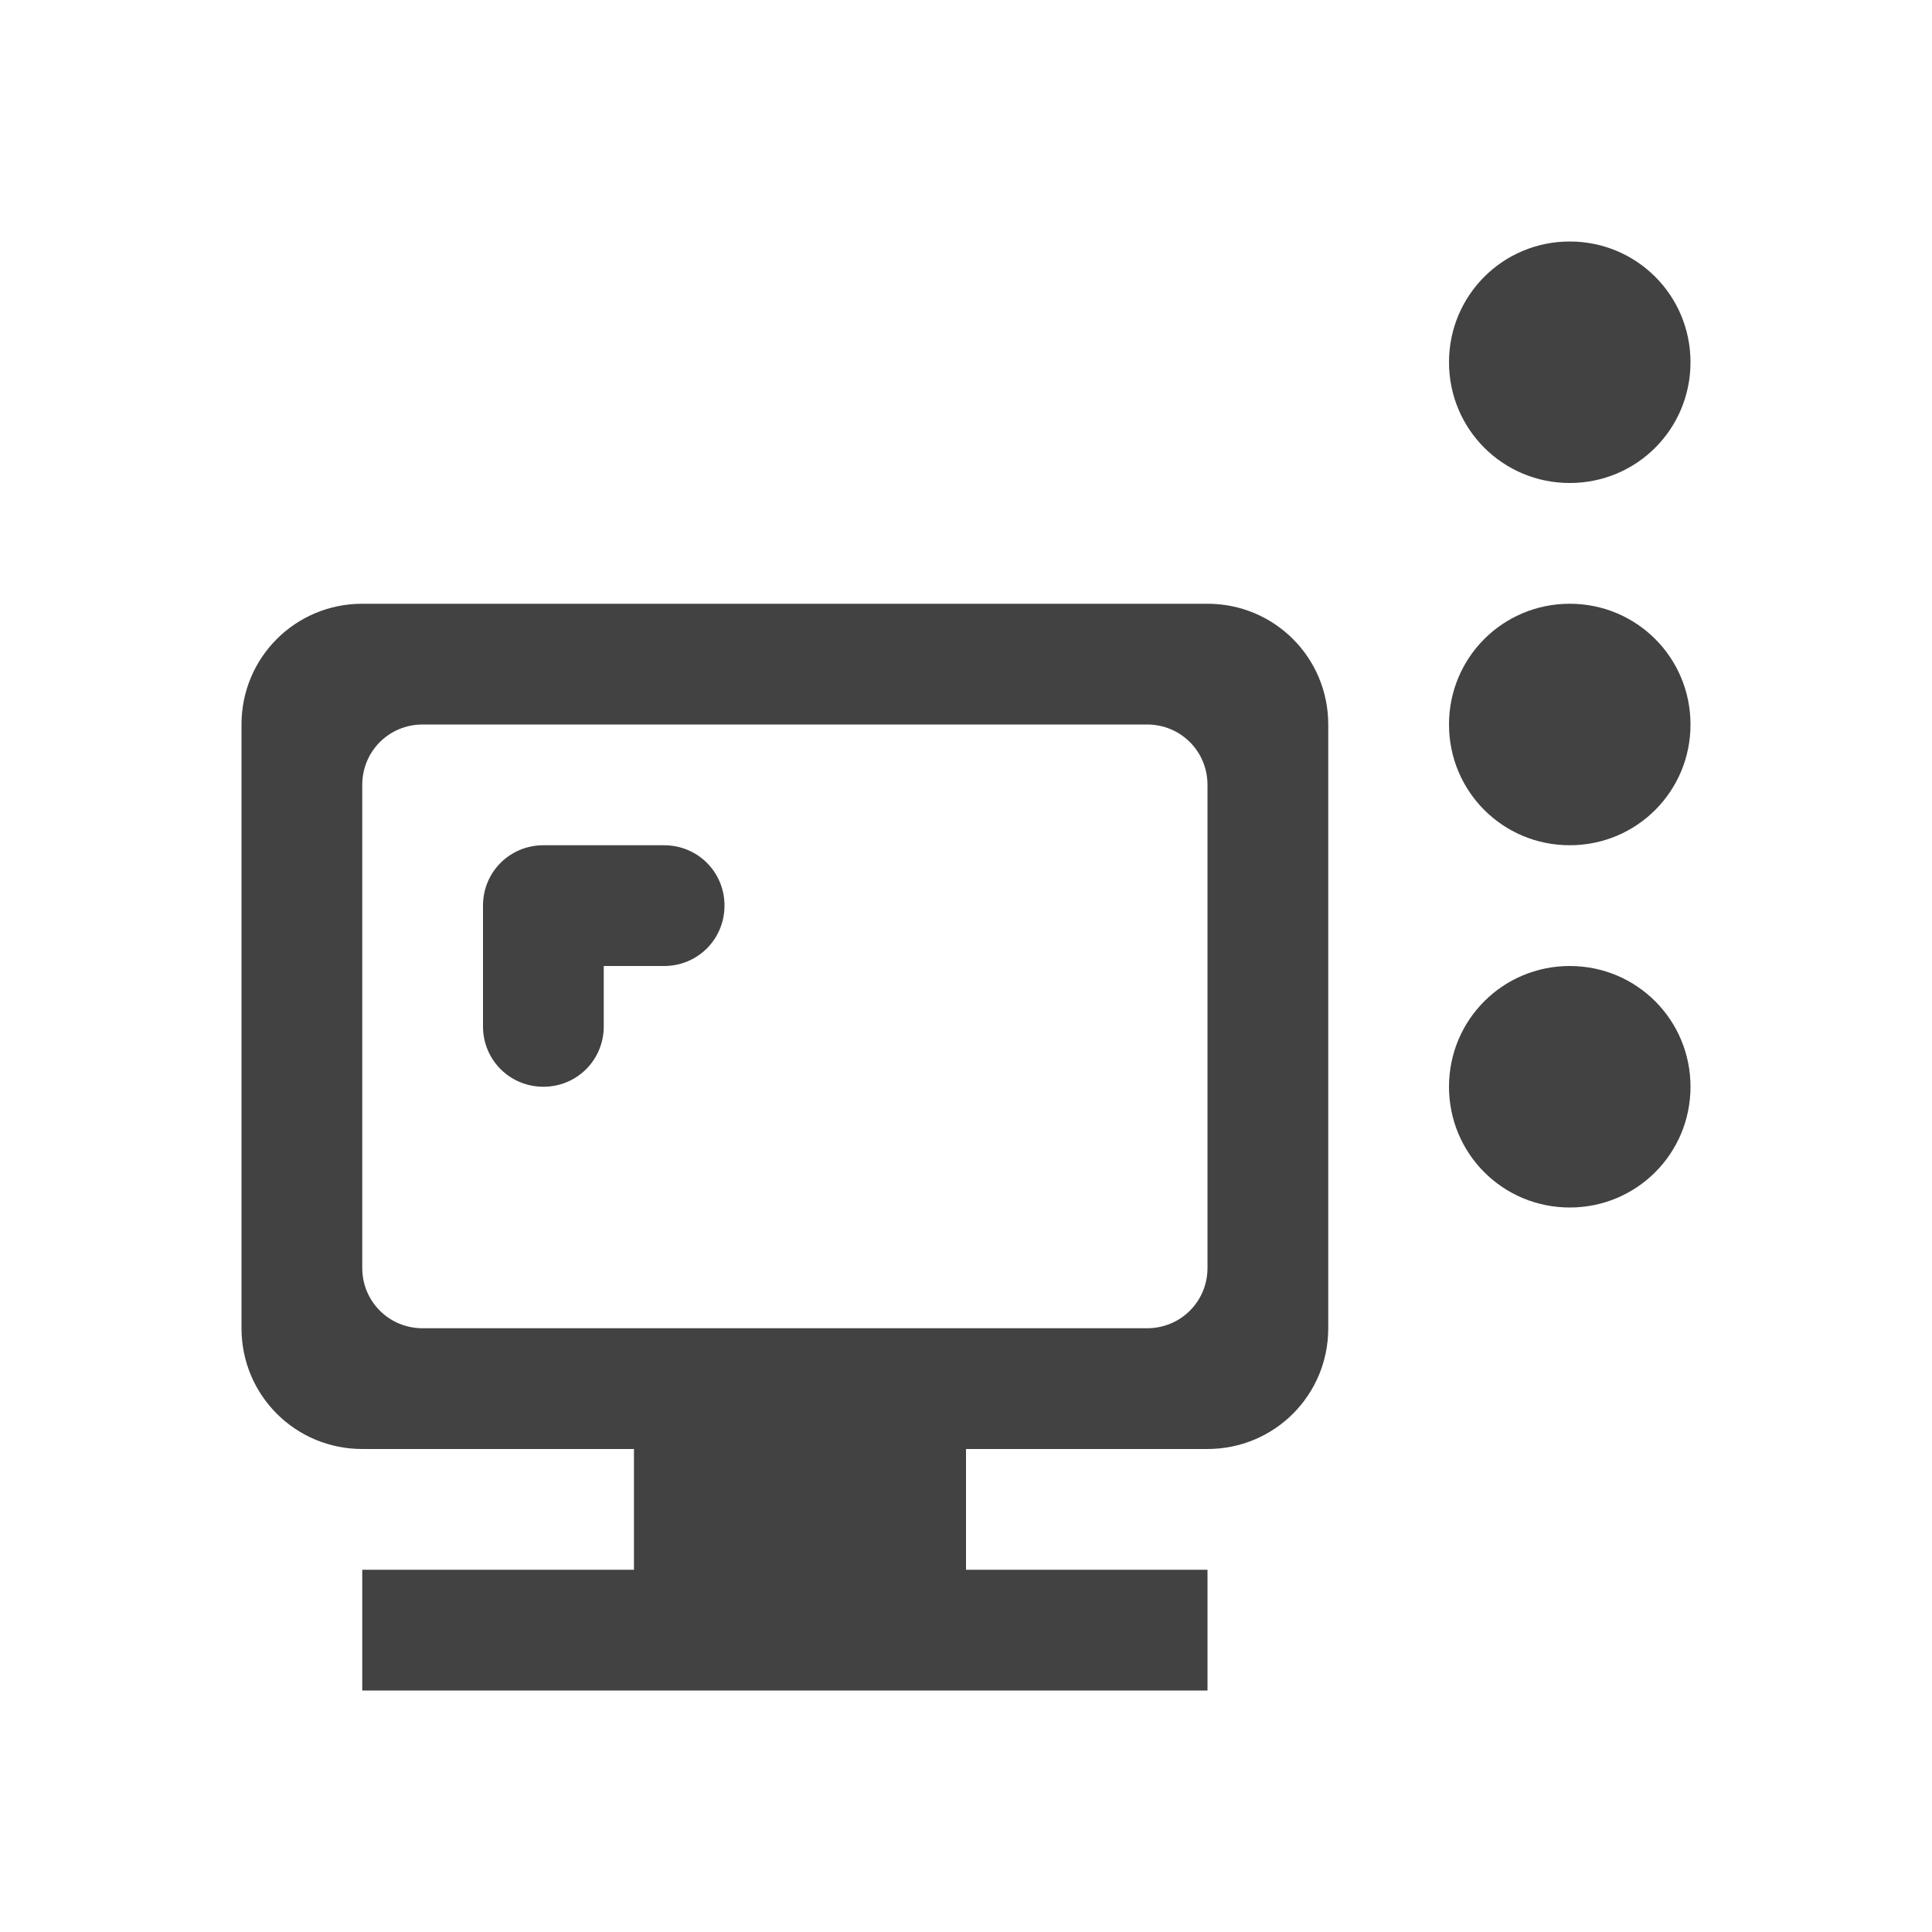 
<svg xmlns="http://www.w3.org/2000/svg" xmlns:xlink="http://www.w3.org/1999/xlink" width="22px" height="22px" viewBox="0 0 22 22" version="1.1">
<g id="surface1">
<defs>
  <style id="current-color-scheme" type="text/css">
   .ColorScheme-Text { color:#424242; } .ColorScheme-Highlight { color:#eeeeee; }
  </style>
 </defs>
<path style="fill:currentColor" class="ColorScheme-Text" d="M 17.875 2.75 C 17.113 2.75 16.5 3.363 16.5 4.125 C 16.5 4.887 17.113 5.5 17.875 5.5 C 18.637 5.5 19.25 4.887 19.25 4.125 C 19.25 3.363 18.637 2.75 17.875 2.75 Z M 4.125 6.875 C 3.363 6.875 2.75 7.488 2.75 8.25 L 2.75 15.125 C 2.75 15.887 3.363 16.5 4.125 16.5 L 7.219 16.5 L 7.219 17.875 L 4.125 17.875 L 4.125 19.25 L 13.75 19.25 L 13.75 17.875 L 11 17.875 L 11 16.5 L 13.75 16.5 C 14.512 16.5 15.125 15.887 15.125 15.125 L 15.125 8.25 C 15.125 7.488 14.512 6.875 13.75 6.875 Z M 17.875 6.875 C 17.113 6.875 16.5 7.488 16.5 8.25 C 16.5 9.012 17.113 9.625 17.875 9.625 C 18.637 9.625 19.25 9.012 19.25 8.25 C 19.25 7.488 18.637 6.875 17.875 6.875 Z M 4.812 8.25 L 13.062 8.25 C 13.445 8.25 13.75 8.555 13.75 8.938 L 13.75 14.438 C 13.75 14.82 13.445 15.125 13.062 15.125 L 4.812 15.125 C 4.43 15.125 4.125 14.82 4.125 14.438 L 4.125 8.938 C 4.125 8.555 4.43 8.25 4.812 8.25 Z M 6.188 9.625 C 5.805 9.625 5.5 9.93 5.5 10.312 L 5.5 11.688 C 5.5 12.07 5.805 12.375 6.188 12.375 C 6.57 12.375 6.875 12.07 6.875 11.688 L 6.875 11 L 7.562 11 C 7.945 11 8.25 10.695 8.25 10.312 C 8.25 9.93 7.945 9.625 7.562 9.625 Z M 17.875 11 C 17.113 11 16.5 11.613 16.5 12.375 C 16.5 13.137 17.113 13.75 17.875 13.75 C 18.637 13.75 19.25 13.137 19.25 12.375 C 19.25 11.613 18.637 11 17.875 11 Z M 17.875 11 "/>
</g>
</svg>
